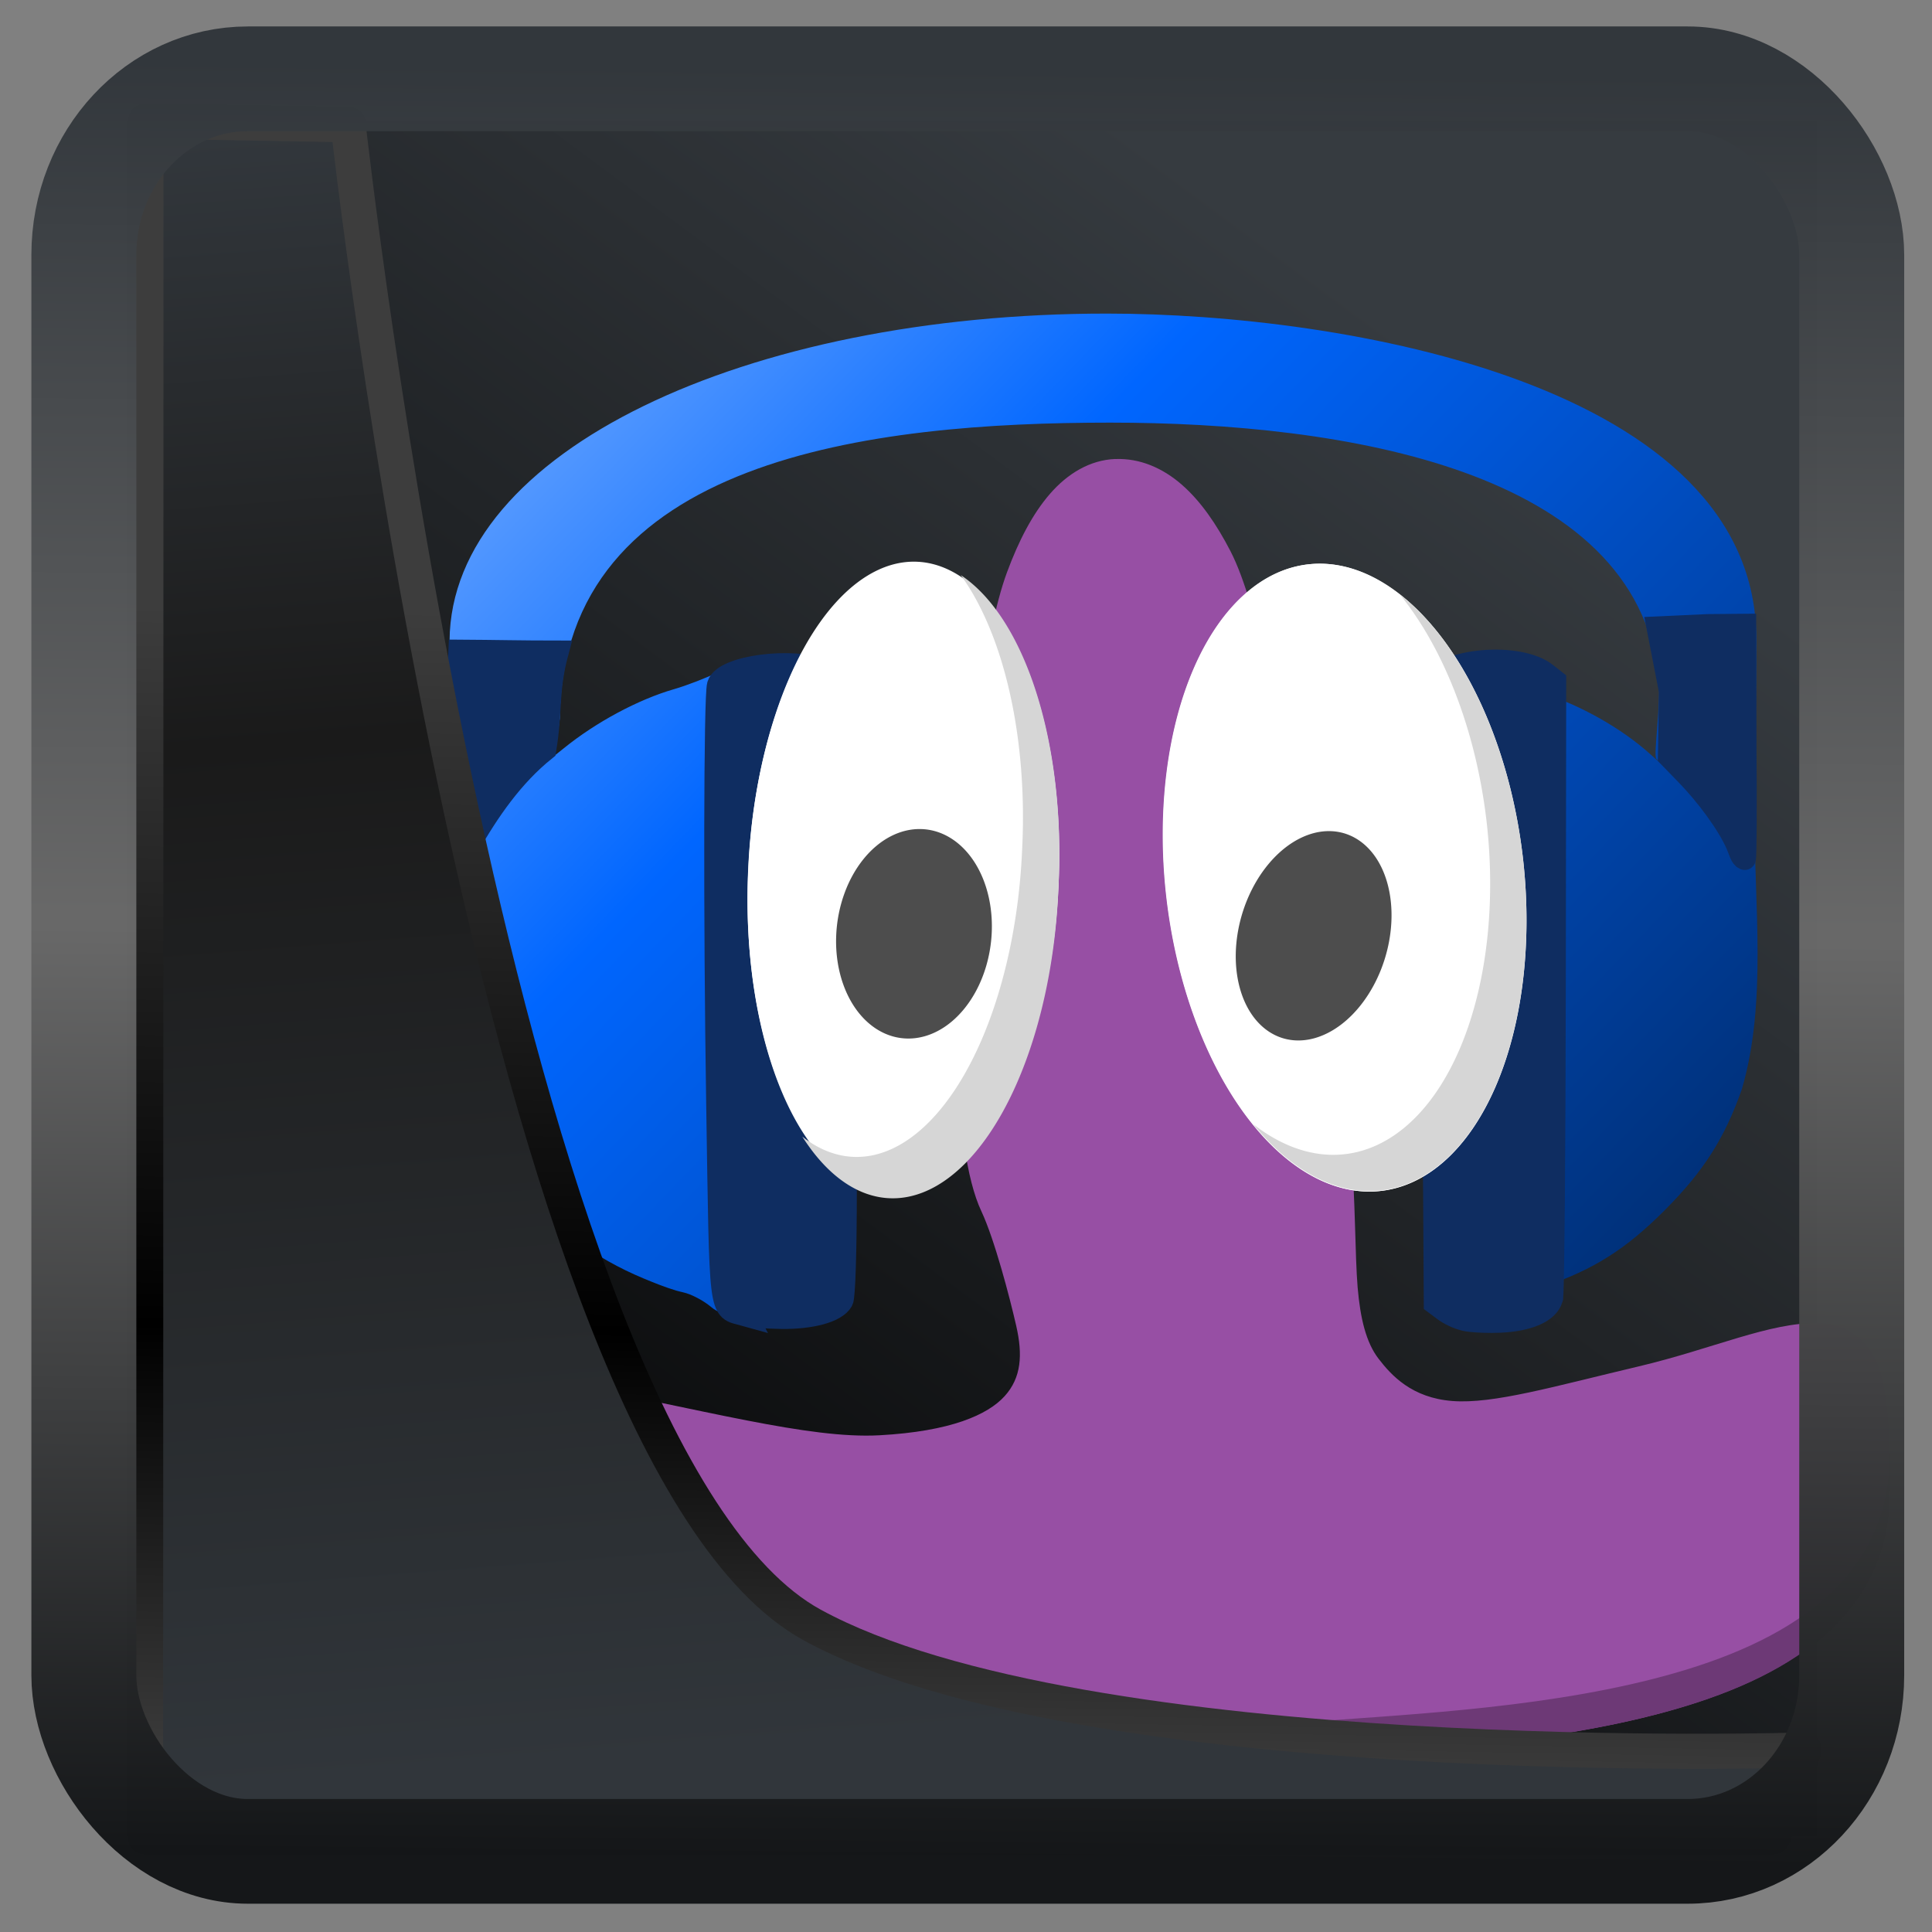 <?xml version="1.0" encoding="UTF-8" standalone="no"?>
<!-- Created with Inkscape (http://www.inkscape.org/) -->

<svg
  width="32"
  height="32"
  version="1.1"
  viewBox="0 0 32 32"
  id="svg22"
  xmlns:xlink="http://www.w3.org/1999/xlink"
  xmlns="http://www.w3.org/2000/svg"
  xmlns:svg="http://www.w3.org/2000/svg">
 <rect x="0" y="0" width="32" height="32" fill="#808080" stroke="none"/>
 <defs
   id="defs12">
  <linearGradient
    id="linearGradient917">
   <stop
     style="stop-color:#000000;stop-opacity:0.996"
     offset="0"
     id="stop913" />
   <stop
     style="stop-color:#353a3f;stop-opacity:0.996"
     offset="1"
     id="stop915" />
  </linearGradient>
  <linearGradient
    id="linearGradient1005-3-3"
    x1="5.253"
    x2="9.382"
    y1="15.383"
    y2="2.942"
    gradientTransform="matrix(1,0,0,1,1.632,-0.617)"
    gradientUnits="userSpaceOnUse">
   <stop
     stop-color="#fa8200"
     offset="0"
     id="stop2" />
   <stop
     stop-color="#ff9600"
     offset=".37"
     id="stop4" />
   <stop
     stop-color="#ffb400"
     offset="1"
     id="stop6" />
  </linearGradient>
  <filter
    id="filter4014"
    x="-0.062"
    y="-0.058"
    width="1.125"
    height="1.115"
    color-interpolation-filters="sRGB">
   <feGaussianBlur
     stdDeviation="1.094"
     id="feGaussianBlur9" />
  </filter>
  <linearGradient
    xlink:href="#linearGradient3487"
    id="linearGradient3403"
    gradientUnits="userSpaceOnUse"
    x1="6.949"
    y1="4.555"
    x2="11.215"
    y2="59.052" />
  <linearGradient
    id="linearGradient3487">
   <stop
     style="stop-color:#32373c;stop-opacity:1"
     offset="0"
     id="stop3481" />
   <stop
     id="stop3483"
     offset="0.368"
     style="stop-color:#1a1a1a;stop-opacity:1" />
   <stop
     style="stop-color:#31363b;stop-opacity:1"
     offset="1"
     id="stop3485" />
  </linearGradient>
  <linearGradient
    xlink:href="#linearGradient20604"
    id="linearGradient20558"
    gradientUnits="userSpaceOnUse"
    x1="25.802"
    y1="20.374"
    x2="25.111"
    y2="58.913" />
  <linearGradient
    id="linearGradient20604">
   <stop
     id="stop20598"
     offset="0"
     style="stop-color:#3d3d3d;stop-opacity:1" />
   <stop
     style="stop-color:#000000;stop-opacity:1"
     offset="0.618"
     id="stop20600" />
   <stop
     id="stop20602"
     offset="1"
     style="stop-color:#3d3d3d;stop-opacity:1" />
  </linearGradient>
  <filter
    style="color-interpolation-filters:sRGB"
    id="filter20720"
    x="-0.011"
    y="-0.01"
    width="1.021"
    height="1.02">
   <feGaussianBlur
     stdDeviation="3.6023994e-05"
     id="feGaussianBlur20722" />
  </filter>
  <linearGradient
    gradientTransform="translate(0.361,-0.13)"
    xlink:href="#linearGradient4555"
    id="linearGradient4557"
    x1="43.5"
    y1="64.012"
    x2="44.142"
    y2="0.306"
    gradientUnits="userSpaceOnUse" />
  <linearGradient
    id="linearGradient4555">
   <stop
     style="stop-color:#141618;stop-opacity:1"
     offset="0"
     id="stop4551" />
   <stop
     id="stop4559"
     offset="0.518"
     style="stop-color:#686868;stop-opacity:1" />
   <stop
     style="stop-color:#31363b;stop-opacity:1"
     offset="1"
     id="stop4553" />
  </linearGradient>
  <filter
    style="color-interpolation-filters:sRGB"
    id="filter4601"
    x="-0.03"
    width="1.059"
    y="-0.03"
    height="1.059">
   <feGaussianBlur
     stdDeviation="3.8494265e-05"
     id="feGaussianBlur4603" />
  </filter>
  <linearGradient
    xlink:href="#linearGradient917"
    id="linearGradient919"
    x1="7.401"
    y1="41.743"
    x2="33.063"
    y2="7.107"
    gradientUnits="userSpaceOnUse"
    gradientTransform="scale(0.665)" />
  <linearGradient
    gradientTransform="matrix(0.323,0,0,0.324,1.481,-6.517)"
    xlink:href="#linearGradient3347"
    id="linearGradient3359-3"
    x1="-23.688"
    y1="-24.028"
    x2="146.725"
    y2="140.728"
    gradientUnits="userSpaceOnUse" />
  <linearGradient
    id="linearGradient3347">
   <stop
     style="stop-color:#006680;stop-opacity:1;"
     offset="0"
     id="stop3" />
   <stop
     offset=".252"
     style="stop-color:#80b3ff;stop-opacity:1"
     id="stop5" />
   <stop
     style="stop-color:#0066ff;stop-opacity:1"
     offset=".459"
     id="stop7" />
   <stop
     offset=".899"
     style="stop-color:#002255;stop-opacity:1"
     id="stop9" />
   <stop
     style="stop-color:#006680;stop-opacity:0;"
     offset="1"
     id="stop11" />
  </linearGradient>
 </defs>
 <rect
   style="display:inline;fill:url(#linearGradient919);fill-opacity:1;fill-rule:evenodd;stroke:none;stroke-width:0.617;stroke-linejoin:round;stroke-miterlimit:7.8"
   id="rect1192"
   width="27.986"
   height="28.404"
   x="2.103"
   y="2.007"
   ry="0" />
 <g
   id="g1009"
   transform="matrix(0.602,0,0,0.602,4.816,2.786)">
  <path
    style="fill:#6d3976;fill-opacity:1;stroke-width:0.7"
    d="m 19.704,22.028 a 2.131,2.891 6.705 0 1 -4.266,-0.138 2.131,2.891 6.705 1 1 4.266,0.138 z"
    id="path11" />
  <path
    style="fill:#6d3976;fill-opacity:1;stroke-width:0.7"
    d="m 31.067,22.157 a 2.057,2.942 16.608 0 1 -4.136,-0.39 2.057,2.942 16.608 1 1 4.136,0.39 z"
    id="path13" />
  <path
    d="M 22.451,4 C 12.555,4 4.407,7.774 4.369,13 c -0.049,2 -0.009,-2.257 0.002,4.411 0.009,5.59 0.022,6.07 0.187,6.88 0.585,2.882 2.471,5.142 5.148,6.255 0.29,0.121 0.588,0.241 0.896,0.334 0.117,0.035 0.254,0.056 0.372,0.104 0.259,0.105 0.481,0.252 0.588,0.345 0.771,0.669 2.077,-0.521 2.34,-1.257 0.008,-0.022 0.016,-0.292 0.024,-0.601 -0.081,-0.447 -0.129,-0.908 -0.126,-1.379 l 0.058,-11.638 c 0.003,-0.557 0.061,-1.099 0.174,-1.622 L 13.855,14.667 c -0.366,-0.345 -0.002,-1.08 -0.785,-1.084 -0.647,-0.003 -0.805,0.031 -1.309,0.281 -0.315,0.156 -0.866,0.369 -1.224,0.472 -0.977,0.282 -2.144,0.909 -3.024,1.623 -0.433,0.351 -0.81,0.638 -0.837,0.638 -0.027,0 -0.039,-0.945 -0.025,-2.101 l 0.024,1.899 0.271,-0.03 c 0.149,-0.016 0.266,-0.078 0.299,-0.111 0.033,-0.033 0.076,-0.544 0.157,-1.115 C 7.477,7.964 16,7 22.542,7 29,7 37.007,8.311 37.631,14 c 0.079,0.718 -0.149,2.171 -0.06,2.251 0.035,0.031 0.058,0.068 0.119,0.076 0.42,0.055 0.44,-3.8 0.438,-1.812 -6.39e-4,1.022 -0.038,1.915 -0.083,1.985 -0.064,0.101 -0.196,0.024 -0.624,-0.364 -0.795,-0.72 -1.936,-1.366 -3.014,-1.706 -0.51,-0.161 -1.141,-0.394 -1.404,-0.52 -0.925,-0.443 -0.867,-0.347 -1.431,0.18 0.161,5.27 -0.014,14.616 -0.074,17.133 1.188,-0.092 1.805,-0.094 2.998,-0.46 1.349,-0.458 2.242,-1.024 3.316,-2.103 1.066,-1.071 1.638,-1.971 2.113,-3.321 0.7,-2.405 0.335,-5.07 0.35,-7.566 0.02,-2.149 0.047,-3.371 0.047,-4.817 C 40.324,5.955 29,4 22.451,4 Z"
    style="fill:url(#linearGradient3359-3);fill-opacity:1;stroke-width:0.998"
    id="path15" />
  <path
    d="m 32.292,31.662 c -0.171,-0.043 -0.396,-0.143 -0.551,-0.259 l -0.241,-0.18 -0.017,-2.932 c -0.009,-1.613 -0.065,-5.399 -0.125,-8.413 -0.081,-4.105 -0.081,-5.53 -0.003,-5.677 0.365,-0.683 2.427,-0.862 3.173,-0.275 l 0.237,0.187 -0.011,8.361 c -0.006,4.425 -0.037,8.18 -0.071,8.58 -9.27e-4,0.013 -0.003,0.022 -0.003,0.028 -2.6e-4,9.29e-4 -3.19e-4,0.003 -6.39e-4,0.003 -0.002,0.006 -0.004,0.013 -0.006,0.02 -0.107,0.349 -0.634,0.576 -1.42,0.609 -0.269,0.011 -0.579,9.18e-4 -0.79,-0.023 -0.07,-0.008 -0.104,-0.013 -0.146,-0.023 z"
    style="fill:#0f2d61;stroke:#0f2d61;stroke-width:0.654;stroke-miterlimit:4;stroke-dasharray:none;stroke-opacity:1"
    id="path17" />
  <path
    d="m 12.474,31.517 c -0.661,-0.185 -0.615,0.198 -0.709,-5.802 -0.08,-5.107 -0.069,-11.176 0.021,-11.487 0.142,-0.492 2.023,-0.739 2.893,-0.38 0.816,0.337 0.772,-0.069 0.66,6.034 -0.054,2.972 -0.099,6.686 -0.1,8.253 -9.18e-4,1.666 -0.04,2.918 -0.096,3.014 -0.161,0.28 -0.815,0.461 -1.638,0.452 -0.414,-0.005 -0.879,-0.043 -1.032,-0.086 z"
    style="fill:#0f2d61;stroke:#0f2d61;stroke-width:0.671;stroke-miterlimit:4;stroke-dasharray:none;stroke-opacity:1"
    id="path19" />
  <path
    d="m 4.641,13.276 c 0.991,0.006 1.728,0.025 2.703,0.025 C 7.051,14.39 7.183,14.889 7,16 6.099,16.721 5.432,17.699 4.891,18.649 4.8,18.866 4.758,19.231 4.684,19.044 4.678,16.866 4.53,15.528 4.641,13.276 Z"
    style="fill:#0f2d61;stroke:#0f2d61;stroke-width:0.61;stroke-miterlimit:4;stroke-dasharray:none;stroke-opacity:1"
    id="path21" />
  <path
    d="m 40.02,15.788 -0.008,-3.222 -1.026,0.009 -1.377,0.063 0.342,1.754 -0.029,1.795 0.483,0.497 c 0.546,0.561 1.137,1.356 1.383,1.922 C 39.879,18.816 39.902,18.955 40,19 c 9.27e-4,3.19e-4 0.002,6.29e-4 0.003,6.29e-4 1.39e-4,0 2.89e-4,-4e-5 3.29e-4,-1.4e-4 0.024,-0.059 0.031,-1.455 0.017,-3.213 z"
    style="fill:#0f2d61;stroke:#0f2d61;stroke-width:0.614;stroke-miterlimit:4;stroke-dasharray:none;stroke-opacity:1"
    id="path23" />
  <g
    id="g1030"
    transform="matrix(0.714,0,0,0.72,1.143,12.319)">
   <path
     d="m 30.173,-5.998 c -0.979,0.038 -1.84,0.558 -2.516,1.329 -0.676,0.771 -1.209,1.798 -1.659,3.003 -0.899,2.41 -1.452,7.554 -1.758,10.805 -0.306,3.251 -0.358,4.604 -0.219,7.407 0.14,2.803 0.412,4.984 0.99,6.202 0.505,1.065 1.091,3.282 1.344,4.382 0.253,1.1 0.2,1.976 -0.448,2.685 -0.648,0.709 -2.076,1.346 -4.823,1.494 C 18.338,31.457 14.325,30.325 8.635,29.266 7.718,29.095 6.954,29.08 6.289,29.3 5.623,29.521 5.103,30.011 4.786,30.63 4.153,31.867 4.096,35.369 4.002,37.722 c -0.03,0.761 0.249,1.486 0.74,2.08 0.49,0.594 1.177,1.081 2.029,1.507 1.703,0.852 4.088,1.466 7.049,1.902 5.923,0.873 14.146,1.011 23.488,0.47 l 0.008,-0.003 h 0.01 c 3.438,-0.283 8.877,-0.482 13.567,-1.674 2.345,-0.596 4.513,-1.436 6.169,-2.719 1.656,-1.283 2.789,-3.065 2.901,-5.338 0.104,-2.113 -0.005,-4.329 -0.43,-5.346 -0.424,-1.017 -1.334,-1.559 -2.268,-1.578 -1.869,-0.039 -4.071,0.985 -6.929,1.655 C 47.055,29.448 44.741,30.119 43.166,30 41.592,29.881 40.804,29.012 40.318,28.386 39.831,27.76 39.612,26.834 39.51,25.656 39.409,24.479 39.42,22.085 39.266,20.616 38.968,17.802 38.406,13.212 37.136,7.326 36.502,4.384 35.696,-0.385 34.614,-2.468 c -0.542,-1.041 -1.15,-1.917 -1.88,-2.549 -0.73,-0.632 -1.61,-1.016 -2.562,-0.979 z"
     style="fill:#974fa4"
     id="path25" />
   <path
     d="M 27.973,10.3 A 5.982,12.001 2.522 1 1 16.024,9.698 5.982,12.001 2.522 1 1 27.973,10.3 Z"
     style="fill:#ffffff"
     id="path27" />
   <path
     d="m 25.985,12.096 a 2.983,4.016 6.889 0 1 -5.973,-0.192 2.983,4.016 6.889 1 1 5.973,0.192 z"
     style="fill:#4d4d4d"
     id="path29" />
   <path
     d="M 45.873,9.366 A 12.052,6.901 83.212 0 1 32.125,10.633 12.052,6.901 83.212 1 1 45.873,9.366 Z"
     style="fill:#ffffff"
     id="path31" />
   <path
     d="m 41.893,12.274 a 2.878,4.089 16.98 0 1 -5.79,-0.542 2.878,4.089 16.98 1 1 5.79,0.542 z"
     style="fill:#4d4d4d"
     id="path33" />
  </g>
  <path
    style="fill:#ffffff;stroke-width:0.7"
    d="m 21.124,19.735 a 4.273,8.641 2.489 1 1 -8.535,-0.433 4.273,8.641 2.489 1 1 8.535,0.433 z"
    id="path36" />
  <path
    style="fill:#4d4d4d;stroke-width:0.7"
    d="m 19.276,21.187 a 2.131,2.891 6.705 0 1 -4.266,-0.138 2.131,2.891 6.705 1 1 4.266,0.138 z"
    id="path38" />
  <path
    style="fill:#ffffff;stroke-width:0.7"
    d="m 33.91,19.063 a 8.677,4.93 83.317 0 1 -9.82,0.912 8.677,4.93 83.317 1 1 9.82,-0.912 z"
    id="path40" />
  <path
    style="fill:#4d4d4d;stroke-width:0.7"
    d="m 30.208,21.329 a 2.057,2.942 16.608 0 1 -4.136,-0.39 2.057,2.942 16.608 1 1 4.136,0.39 z"
    id="path42" />
  <path
    style="fill:#6d3976;fill-opacity:1;stroke-width:0.7"
    d="m 43.986,35.24 c -0.004,0.174 -0.003,0.348 -0.012,0.521 -0.08,1.636 -0.89,2.92 -2.072,3.844 -1.183,0.924 -2.731,1.528 -4.406,1.957 -3.35,0.858 -7.236,1.001 -9.691,1.205 h -0.008 l -0.006,0.002 C 21.119,43.159 15.244,43.06 11.014,42.432 8.898,42.117 7.195,41.676 5.979,41.062 5.37,40.756 4.88,40.404 4.529,39.977 c -0.259,-0.316 -0.434,-0.684 -0.5,-1.076 -0.007,0.186 -0.021,0.407 -0.027,0.578 -0.022,0.548 0.177,1.07 0.527,1.498 0.35,0.428 0.841,0.779 1.449,1.086 1.216,0.613 2.92,1.055 5.035,1.369 4.231,0.629 10.105,0.728 16.777,0.338 l 0.006,-0.002 h 0.008 c 2.456,-0.204 6.341,-0.347 9.691,-1.205 1.675,-0.429 3.224,-1.033 4.406,-1.957 1.183,-0.924 1.993,-2.208 2.072,-3.844 0.025,-0.514 0.024,-1.026 0.012,-1.521 z"
    id="path44" />
  <path
    style="fill:#d6d6d6;fill-opacity:1;stroke-width:0.7"
    d="m 18.434,11.195 a 4.273,8.641 2.489 0 1 1.689,7.541 4.273,8.641 2.489 0 1 -6.049,7.908 4.273,8.641 2.489 0 0 7.049,-6.91 4.273,8.641 2.489 0 0 -2.689,-8.539 z m 12.086,0.539 a 8.677,4.93 83.317 0 1 2.391,6.328 8.677,4.93 83.317 0 1 -6.43,8.24 8.677,4.93 83.317 0 0 7.43,-7.24 8.677,4.93 83.317 0 0 -3.391,-7.328 z"
    id="path46" />
 </g>
 <path
   style="display:inline;mix-blend-mode:normal;fill:url(#linearGradient3403);fill-opacity:1;stroke:url(#linearGradient20558);stroke-width:1.162;stroke-linecap:butt;stroke-linejoin:round;stroke-miterlimit:4;stroke-dasharray:none;stroke-opacity:1"
   d="M 4.704,3.981 4.691,60.802 H 58.595 l 1.022,-2.866 c 0,0 -23.875,0.766 -32.844,-4.14 C 16.258,48.042 11.401,4.098 11.401,4.098 Z"
   id="path1686"
   transform="matrix(0.5,0,0,0.5,0.066,0.017)" />
 <rect
   style="display:inline;fill:none;fill-opacity:1;stroke:url(#linearGradient4557);stroke-width:3.714;stroke-linejoin:round;stroke-miterlimit:7.8;stroke-dasharray:none;stroke-opacity:0.995"
   id="rect4539"
   width="62.567"
   height="62.867"
   x="1.032"
   y="0.596"
   ry="6.245"
   rx="5.803"
   transform="matrix(0.468,0,0,0.467,0.906,1.027)" />
</svg>
